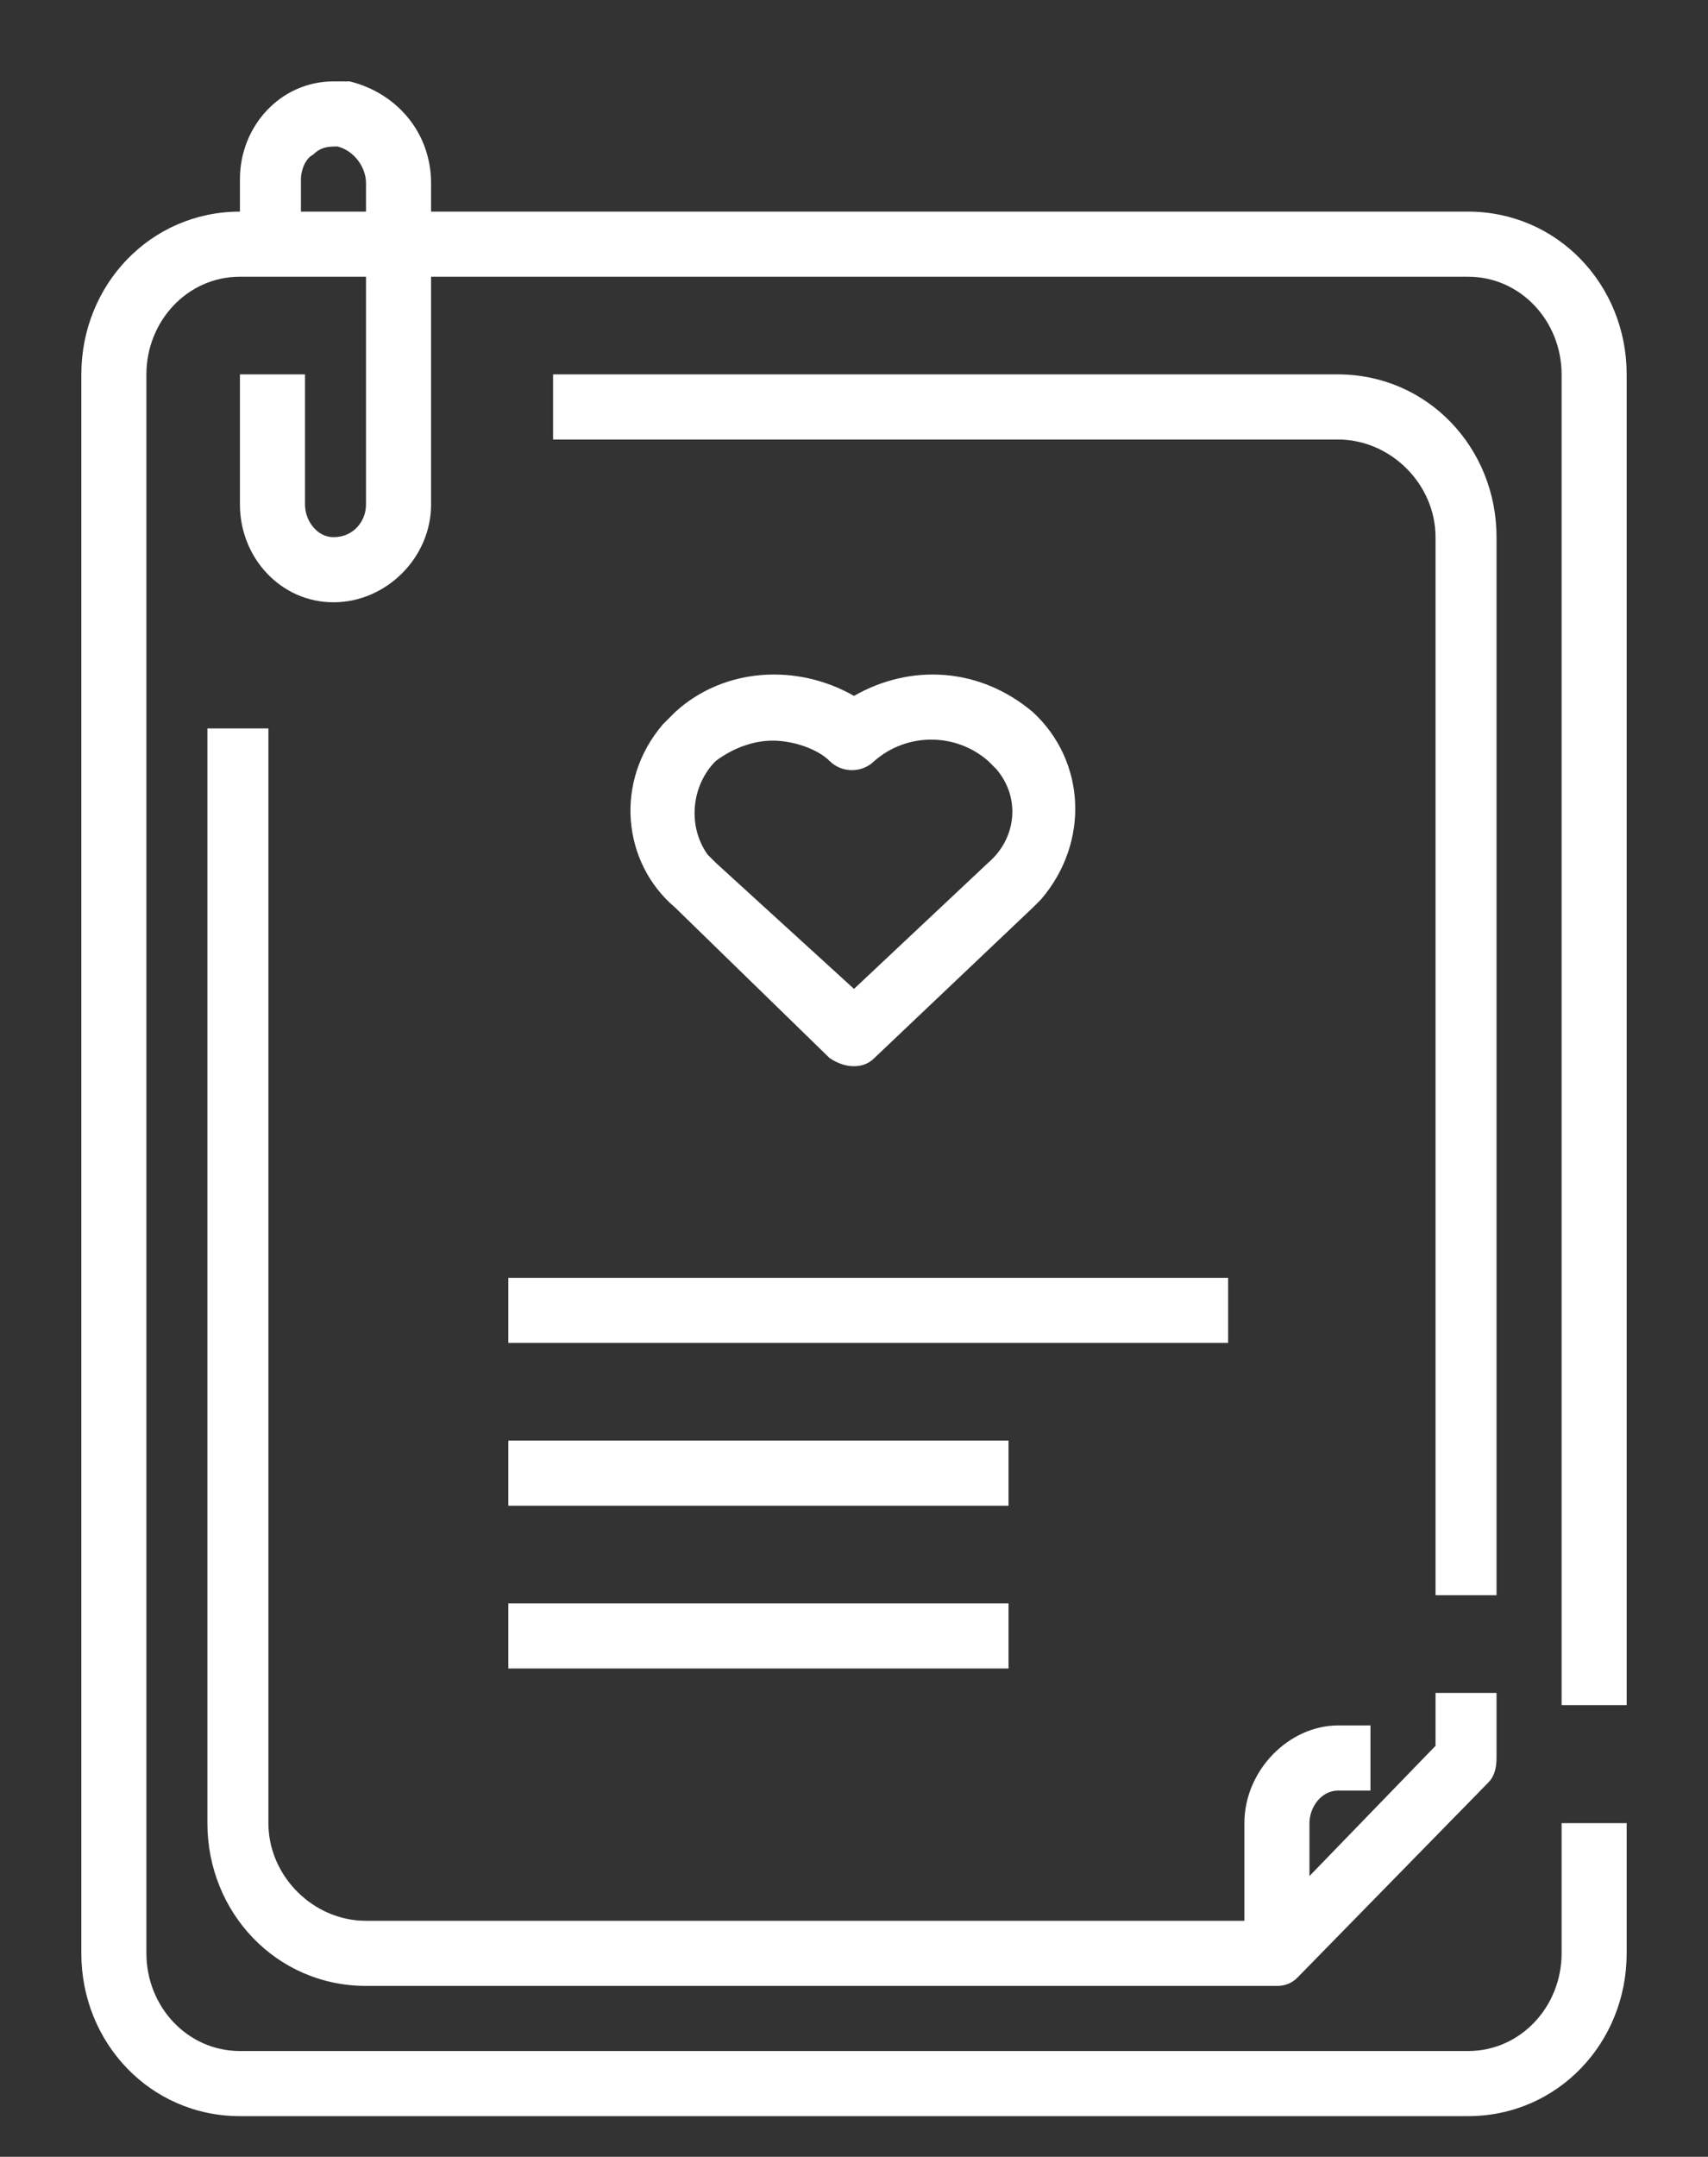 <svg version="1.2" xmlns="http://www.w3.org/2000/svg" viewBox="0 0 42 53" width="42" height="53">
	<rect x="0" y="0" width="42" height="53" fill="#333333" stroke="none"/>
	<title>Forma 1 копия 2</title>
	<style>
		.s0 { fill: #ffffff } 
	</style>
	<path id="Forma 1 копия 2" fill-rule="evenodd" class="s0" d="m38.4 41.9v-32.7c0-1.3-1-2.4-2.3-2.4h-25.5v5.6c0 1.3-1.1 2.4-2.4 2.4-1.3 0-2.3-1.1-2.3-2.4v-3.2h1.6v3.2c0 0.4 0.3 0.8 0.7 0.8 0.5 0 0.8-0.4 0.8-0.8v-5.6h-3.1c-1.3 0-2.3 1.1-2.3 2.4v38.8c0 1.3 1 2.4 2.3 2.4h30.2c1.3 0 2.3-1.1 2.3-2.4v-3.2h1.6v3.2c0 2.2-1.7 4-3.9 4h-30.2c-2.2 0-3.9-1.8-3.9-4v-38.8c0-2.2 1.7-4 3.9-4v-0.8c0-1.3 1-2.4 2.3-2.4q0.2 0 0.4 0c1.2 0.3 2 1.3 2 2.5v0.7h25.5c2.2 0 3.9 1.8 3.9 4v32.7zm-29.4-37.4c0-0.4-0.3-0.8-0.7-0.9-0.2 0-0.4 0-0.6 0.2-0.2 0.1-0.3 0.4-0.3 0.6v0.8h1.6zm27.8 8.7v26h-1.5v-26c0-1.3-1.1-2.4-2.4-2.4h-19.3v-1.6h19.3c2.2 0 3.9 1.8 3.9 4zm-27.8 35.6c-2.2 0-3.9-1.8-3.9-4v-26.9h1.5v26.9c0 1.3 1.1 2.4 2.4 2.4h21.6v-2.4c0-1.3 1.1-2.4 2.3-2.4h0.8v1.6h-0.8c-0.4 0-0.7 0.4-0.7 0.8v1.3l3.1-3.2v-1.3h1.5v1.6q0 0.4-0.2 0.6l-4.7 4.8q-0.2 0.2-0.5 0.2zm16.6-26.7q-0.1 0.1-0.2 0.2l-3.9 3.7q-0.2 0.2-0.5 0.2-0.3 0-0.6-0.2l-3.8-3.7c-1.3-1.1-1.5-3.1-0.3-4.5q0.1-0.1 0.3-0.3c1.2-1.1 3-1.2 4.4-0.4 1.4-0.8 3.1-0.7 4.4 0.4 1.3 1.2 1.4 3.2 0.2 4.6zm-1.1-3.2q-0.1-0.1-0.2-0.2c-0.8-0.7-2-0.7-2.8 0-0.3 0.3-0.8 0.3-1.1 0-0.3-0.3-0.9-0.5-1.4-0.5-0.5 0-1 0.2-1.4 0.5-0.6 0.6-0.7 1.6-0.2 2.3q0.1 0.1 0.2 0.2l3.4 3.1 3.3-3.1c0.7-0.6 0.8-1.6 0.2-2.3zm-12 16.5h12.3v1.6h-12.3zm0-4h17.7v1.6h-17.7zm0 8h12.3v1.6h-12.3z"/>
</svg>